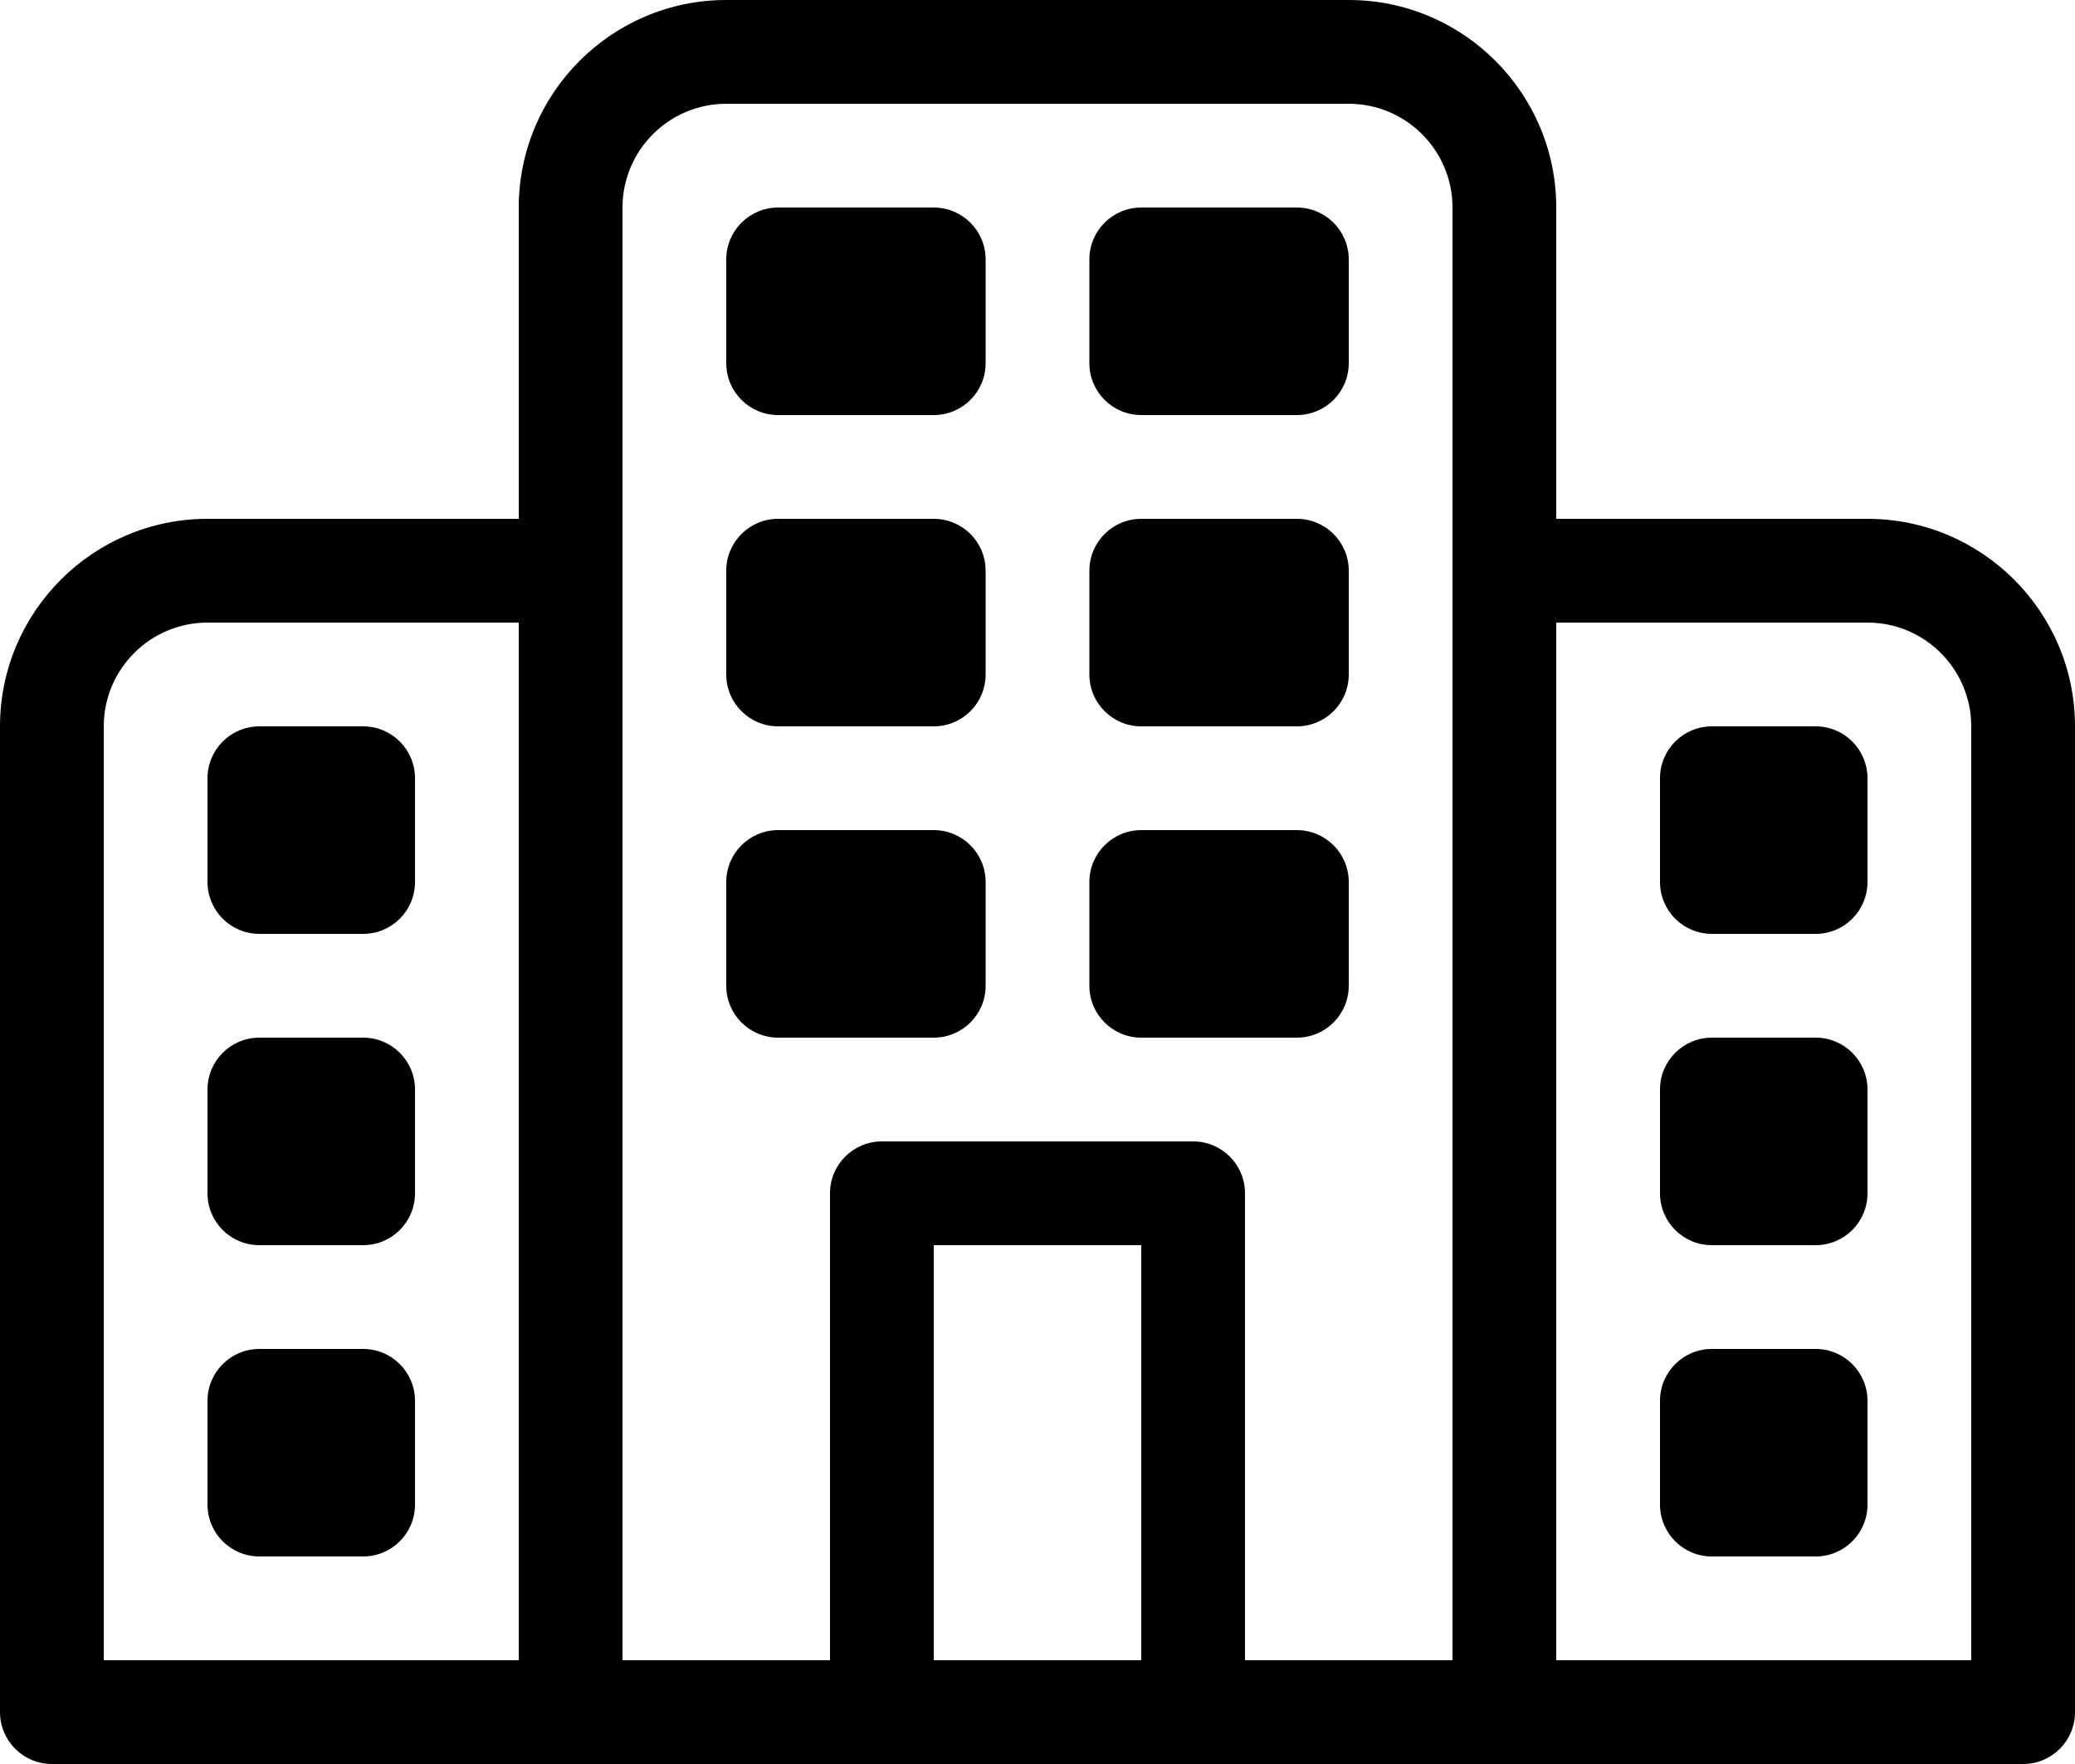 <?xml version="1.0" encoding="utf-8"?>
<!-- Generator: Adobe Illustrator 17.0.0, SVG Export Plug-In . SVG Version: 6.00 Build 0)  -->
<!DOCTYPE svg PUBLIC "-//W3C//DTD SVG 1.1//EN" "http://www.w3.org/Graphics/SVG/1.1/DTD/svg11.dtd">
<svg version="1.1" id="Layer_1" xmlns="http://www.w3.org/2000/svg" xmlns:xlink="http://www.w3.org/1999/xlink" x="0px" y="0px"
	 width="496.068px" height="421.658px" viewBox="172.911 86.811 496.068 421.658"
	 enable-background="new 172.911 86.811 496.068 421.658" xml:space="preserve">
<g>
	<path d="M619.372,210.828h-74.41v-74.41c0-27.358-22.247-49.607-49.607-49.607h-148.82c-27.358,0-49.607,22.247-49.607,49.607
		v74.41h-74.41c-27.358,0-49.607,22.247-49.607,49.607v235.632c0,6.855,5.547,12.402,12.402,12.402h471.264
		c6.855,0,12.402-5.547,12.402-12.402V260.435C668.979,233.075,646.731,210.828,619.372,210.828z M197.715,483.665v-223.23
		c0-13.673,11.13-24.803,24.803-24.803h74.41v248.033H197.715z M445.749,483.665h-49.607v-99.213h49.607V483.665z M470.552,483.665
		V372.05c0-6.855-5.547-12.402-12.402-12.402h-74.41c-6.855,0-12.402,5.547-12.402,12.402v111.615h-49.606V136.418
		c0-13.673,11.13-24.803,24.803-24.803h148.82c13.673,0,24.803,11.13,24.803,24.803v347.247H470.552z M644.175,483.665
		L644.175,483.665h-99.213V235.631h74.41c13.673,0,24.803,11.13,24.803,24.803L644.175,483.665L644.175,483.665z"/>
	<path d="M259.724,260.435H234.92c-6.855,0-12.402,5.547-12.402,12.402v24.803h0.001c0,6.855,5.547,12.402,12.402,12.402h24.803
		c6.855,0,12.402-5.547,12.402-12.402v-24.803C272.126,265.982,266.579,260.435,259.724,260.435z"/>
	<path d="M396.142,136.418h-37.205c-6.855,0-12.402,5.547-12.402,12.402v24.803c0,6.855,5.547,12.402,12.402,12.402h37.205
		c6.855,0,12.402-5.547,12.402-12.402V148.82C408.544,141.965,402.997,136.418,396.142,136.418z"/>
	<path d="M482.954,136.418h-37.205c-6.855,0-12.402,5.547-12.402,12.402v24.803c0,6.855,5.547,12.402,12.402,12.402h37.205
		c6.855,0,12.402-5.547,12.402-12.402V148.82C495.355,141.965,489.808,136.418,482.954,136.418z"/>
	<path d="M396.142,210.828h-37.205c-6.855,0-12.402,5.547-12.402,12.402v24.803c0,6.855,5.547,12.402,12.402,12.402h37.205
		c6.855,0,12.402-5.547,12.402-12.402V223.23C408.544,216.375,402.997,210.828,396.142,210.828z"/>
	<path d="M482.954,210.828h-37.205c-6.855,0-12.402,5.547-12.402,12.402v24.803c0,6.855,5.547,12.402,12.402,12.402h37.205
		c6.855,0,12.402-5.547,12.402-12.402V223.23C495.355,216.375,489.808,210.828,482.954,210.828z"/>
	<path d="M396.142,285.238h-37.205c-6.855,0-12.402,5.547-12.402,12.402v24.803c0,6.855,5.547,12.402,12.402,12.402h37.205
		c6.855,0,12.402-5.547,12.402-12.402V297.64C408.544,290.785,402.997,285.238,396.142,285.238z"/>
	<path d="M482.954,285.238h-37.205c-6.855,0-12.402,5.547-12.402,12.402v24.803c0,6.855,5.547,12.402,12.402,12.402h37.205
		c6.855,0,12.402-5.547,12.402-12.402V297.64C495.355,290.785,489.808,285.238,482.954,285.238z"/>
	<path d="M259.724,334.845H234.92c-6.855,0-12.402,5.547-12.402,12.402v24.803c0,6.855,5.547,12.402,12.402,12.402h24.803
		c6.855,0,12.402-5.547,12.402-12.402v-24.803C272.125,340.392,266.578,334.845,259.724,334.845z"/>
	<path d="M259.724,409.255H234.92c-6.855,0-12.402,5.547-12.402,12.402v24.803c0,6.855,5.547,12.402,12.402,12.402h24.803
		c6.855,0,12.402-5.547,12.402-12.402v-24.803C272.125,414.802,266.578,409.255,259.724,409.255z"/>
	<path d="M606.97,260.435h-24.803c-6.855,0-12.402,5.547-12.402,12.402v24.803c0,6.855,5.547,12.402,12.402,12.402h24.803
		c6.855,0,12.402-5.547,12.402-12.402v-24.803C619.372,265.982,613.825,260.435,606.97,260.435z"/>
	<path d="M606.97,334.845h-24.803c-6.855,0-12.402,5.547-12.402,12.402v24.803c0,6.855,5.547,12.402,12.402,12.402h24.803
		c6.855,0,12.402-5.547,12.402-12.402v-24.803C619.372,340.392,613.825,334.845,606.97,334.845z"/>
	<path d="M606.97,409.255h-24.803c-6.855,0-12.402,5.547-12.402,12.402v24.803c0,6.855,5.547,12.402,12.402,12.402h24.803
		c6.855,0,12.402-5.547,12.402-12.402v-24.803C619.372,414.802,613.825,409.255,606.97,409.255z"/>
</g>
</svg>
